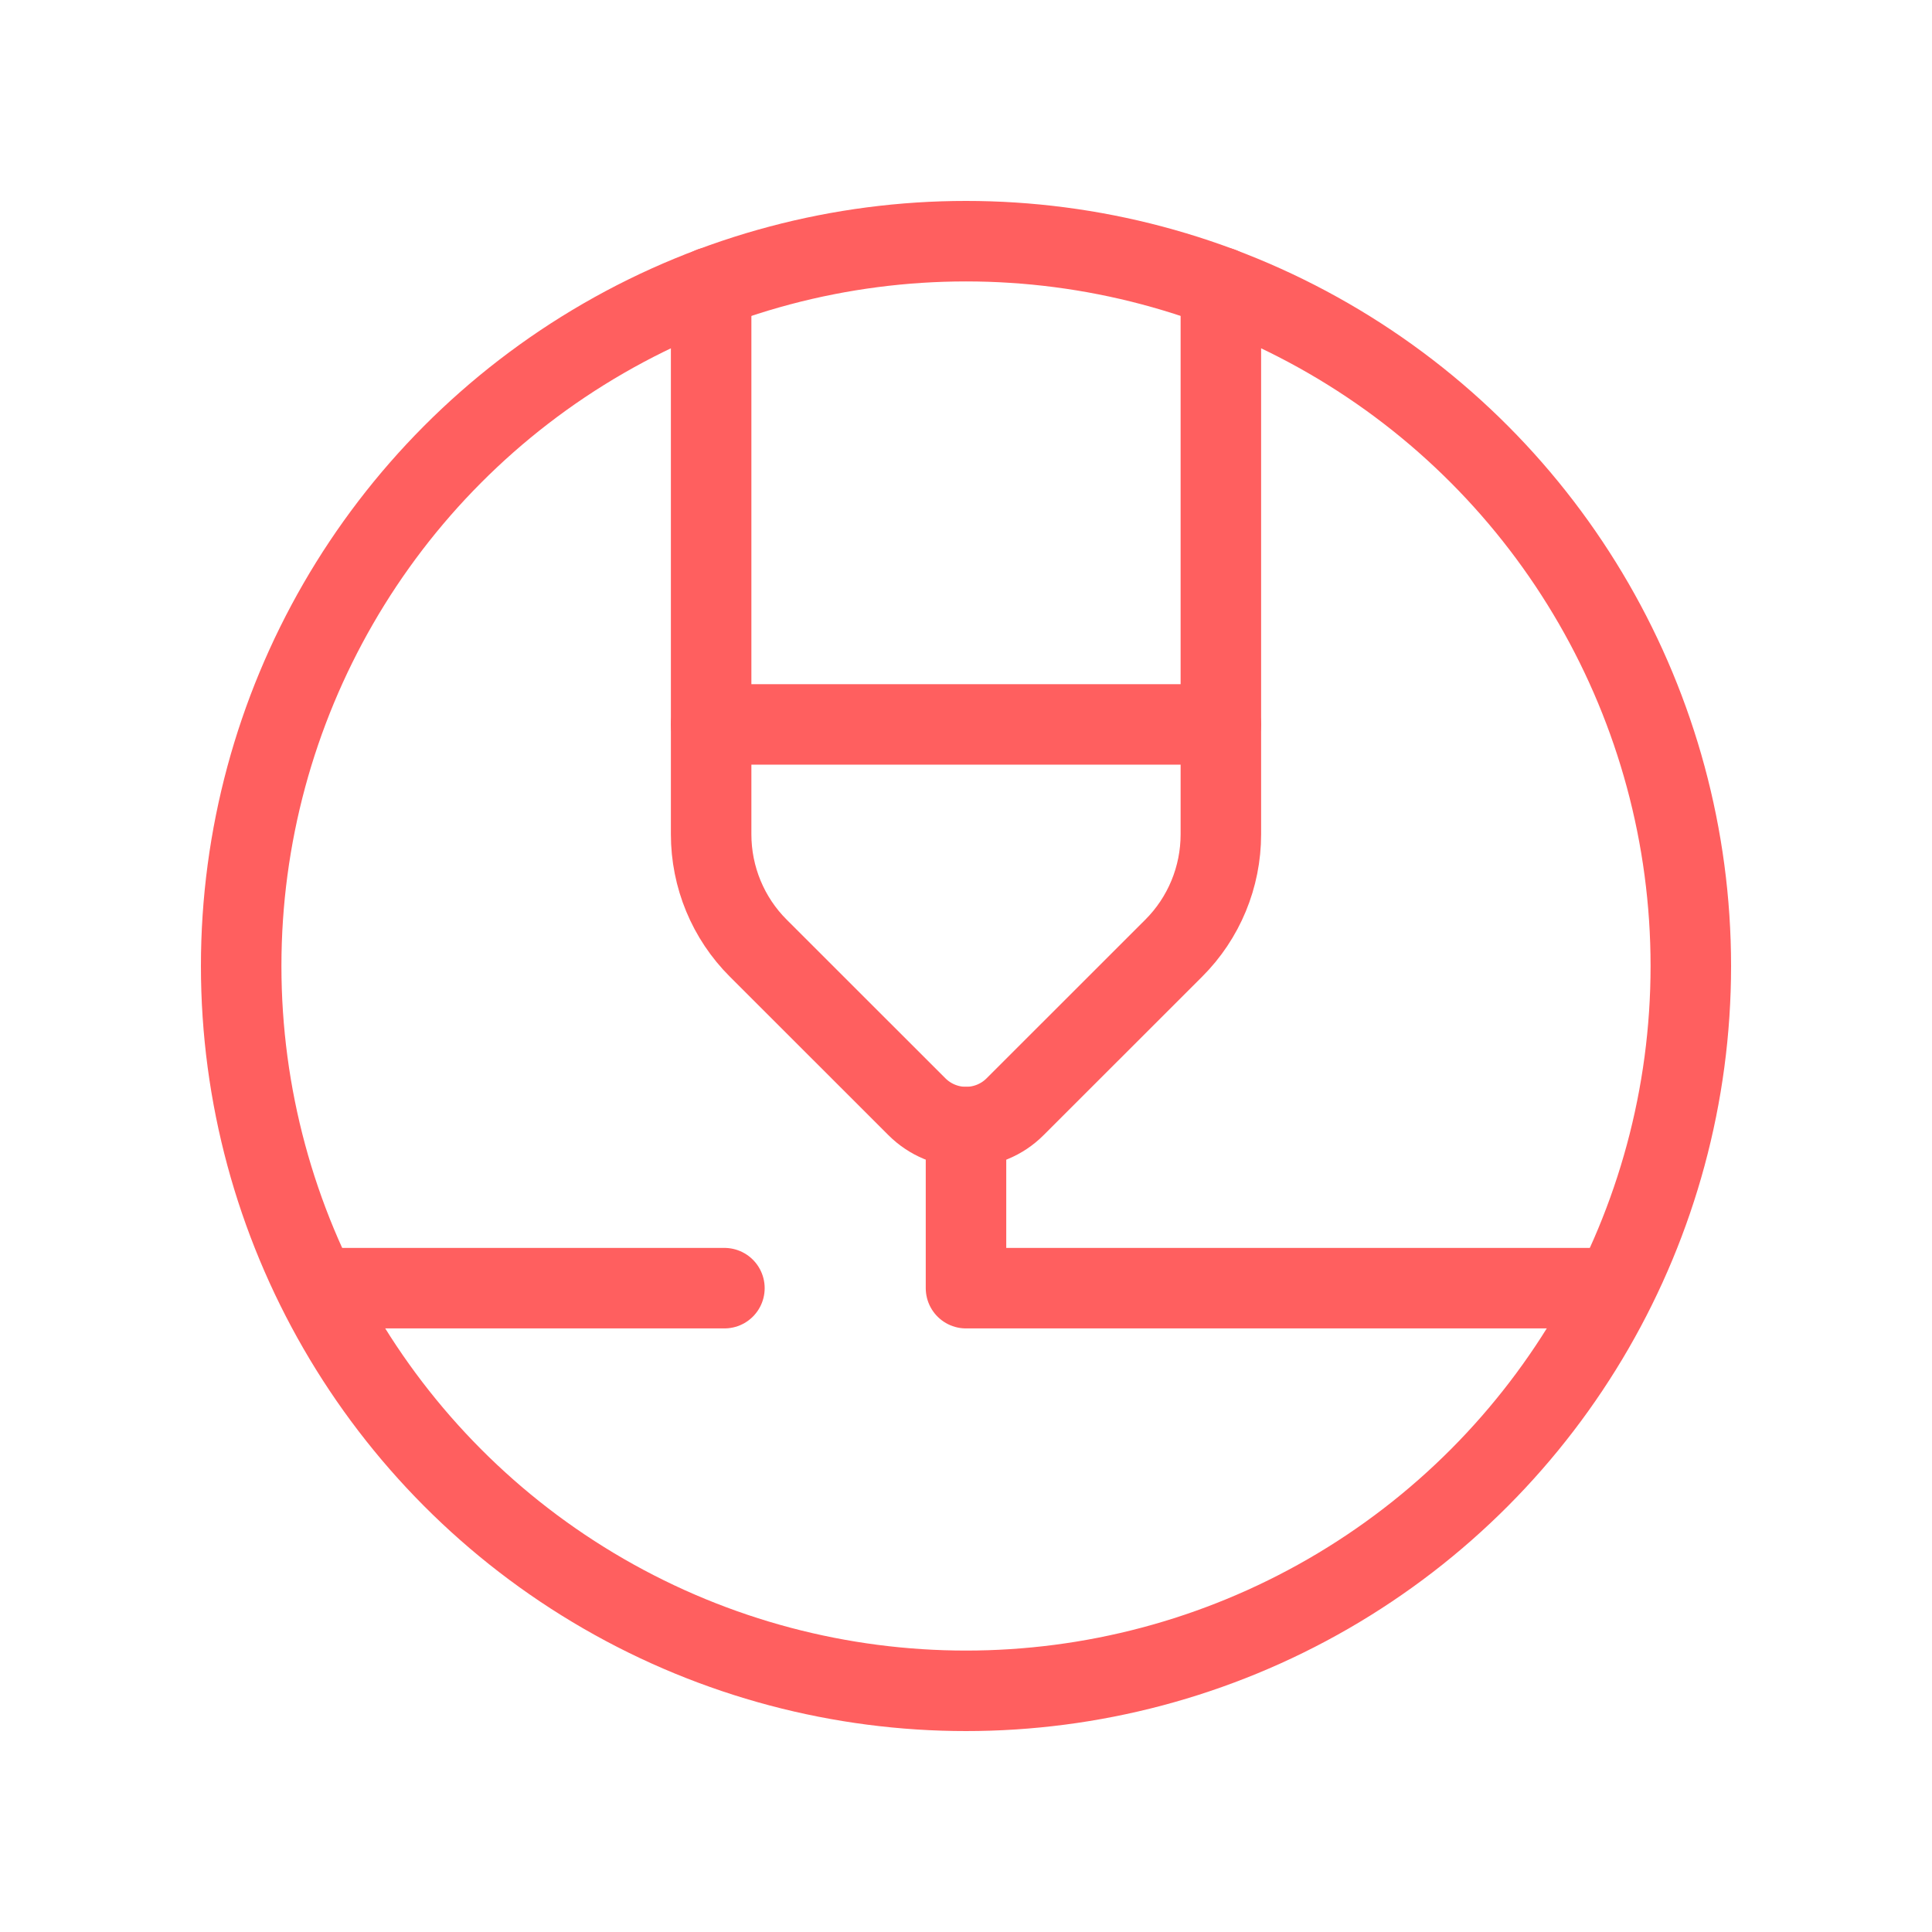 <svg width="24" height="24" viewBox="0 0 24 24" fill="none" xmlns="http://www.w3.org/2000/svg">
    <circle cx="12" cy="12" r="9.004" stroke="#FF5F5F" stroke-linecap="round" stroke-linejoin="round"/>
    <path d="M15.166 3.57V10.364C15.166 10.895 14.956 11.404 14.58 11.779L12.61 13.748C12.449 13.91 12.229 14.001 12 14.001C11.771 14.001 11.552 13.91 11.39 13.748L9.42 11.779C9.044 11.404 8.834 10.895 8.834 10.364V3.57" stroke="#FF5F5F" stroke-linecap="round" stroke-linejoin="round"/>
    <path d="M15.166 8.999H8.834" stroke="#FF5F5F" stroke-linecap="round" stroke-linejoin="round"/>
    <path d="M8.999 16.002H3.997" stroke="#FF5F5F" stroke-linecap="round" stroke-linejoin="round"/>
    <path d="M12 14.001V16.002H20.003" stroke="#FF5F5F" stroke-linecap="round" stroke-linejoin="round"/>
    </svg>
    